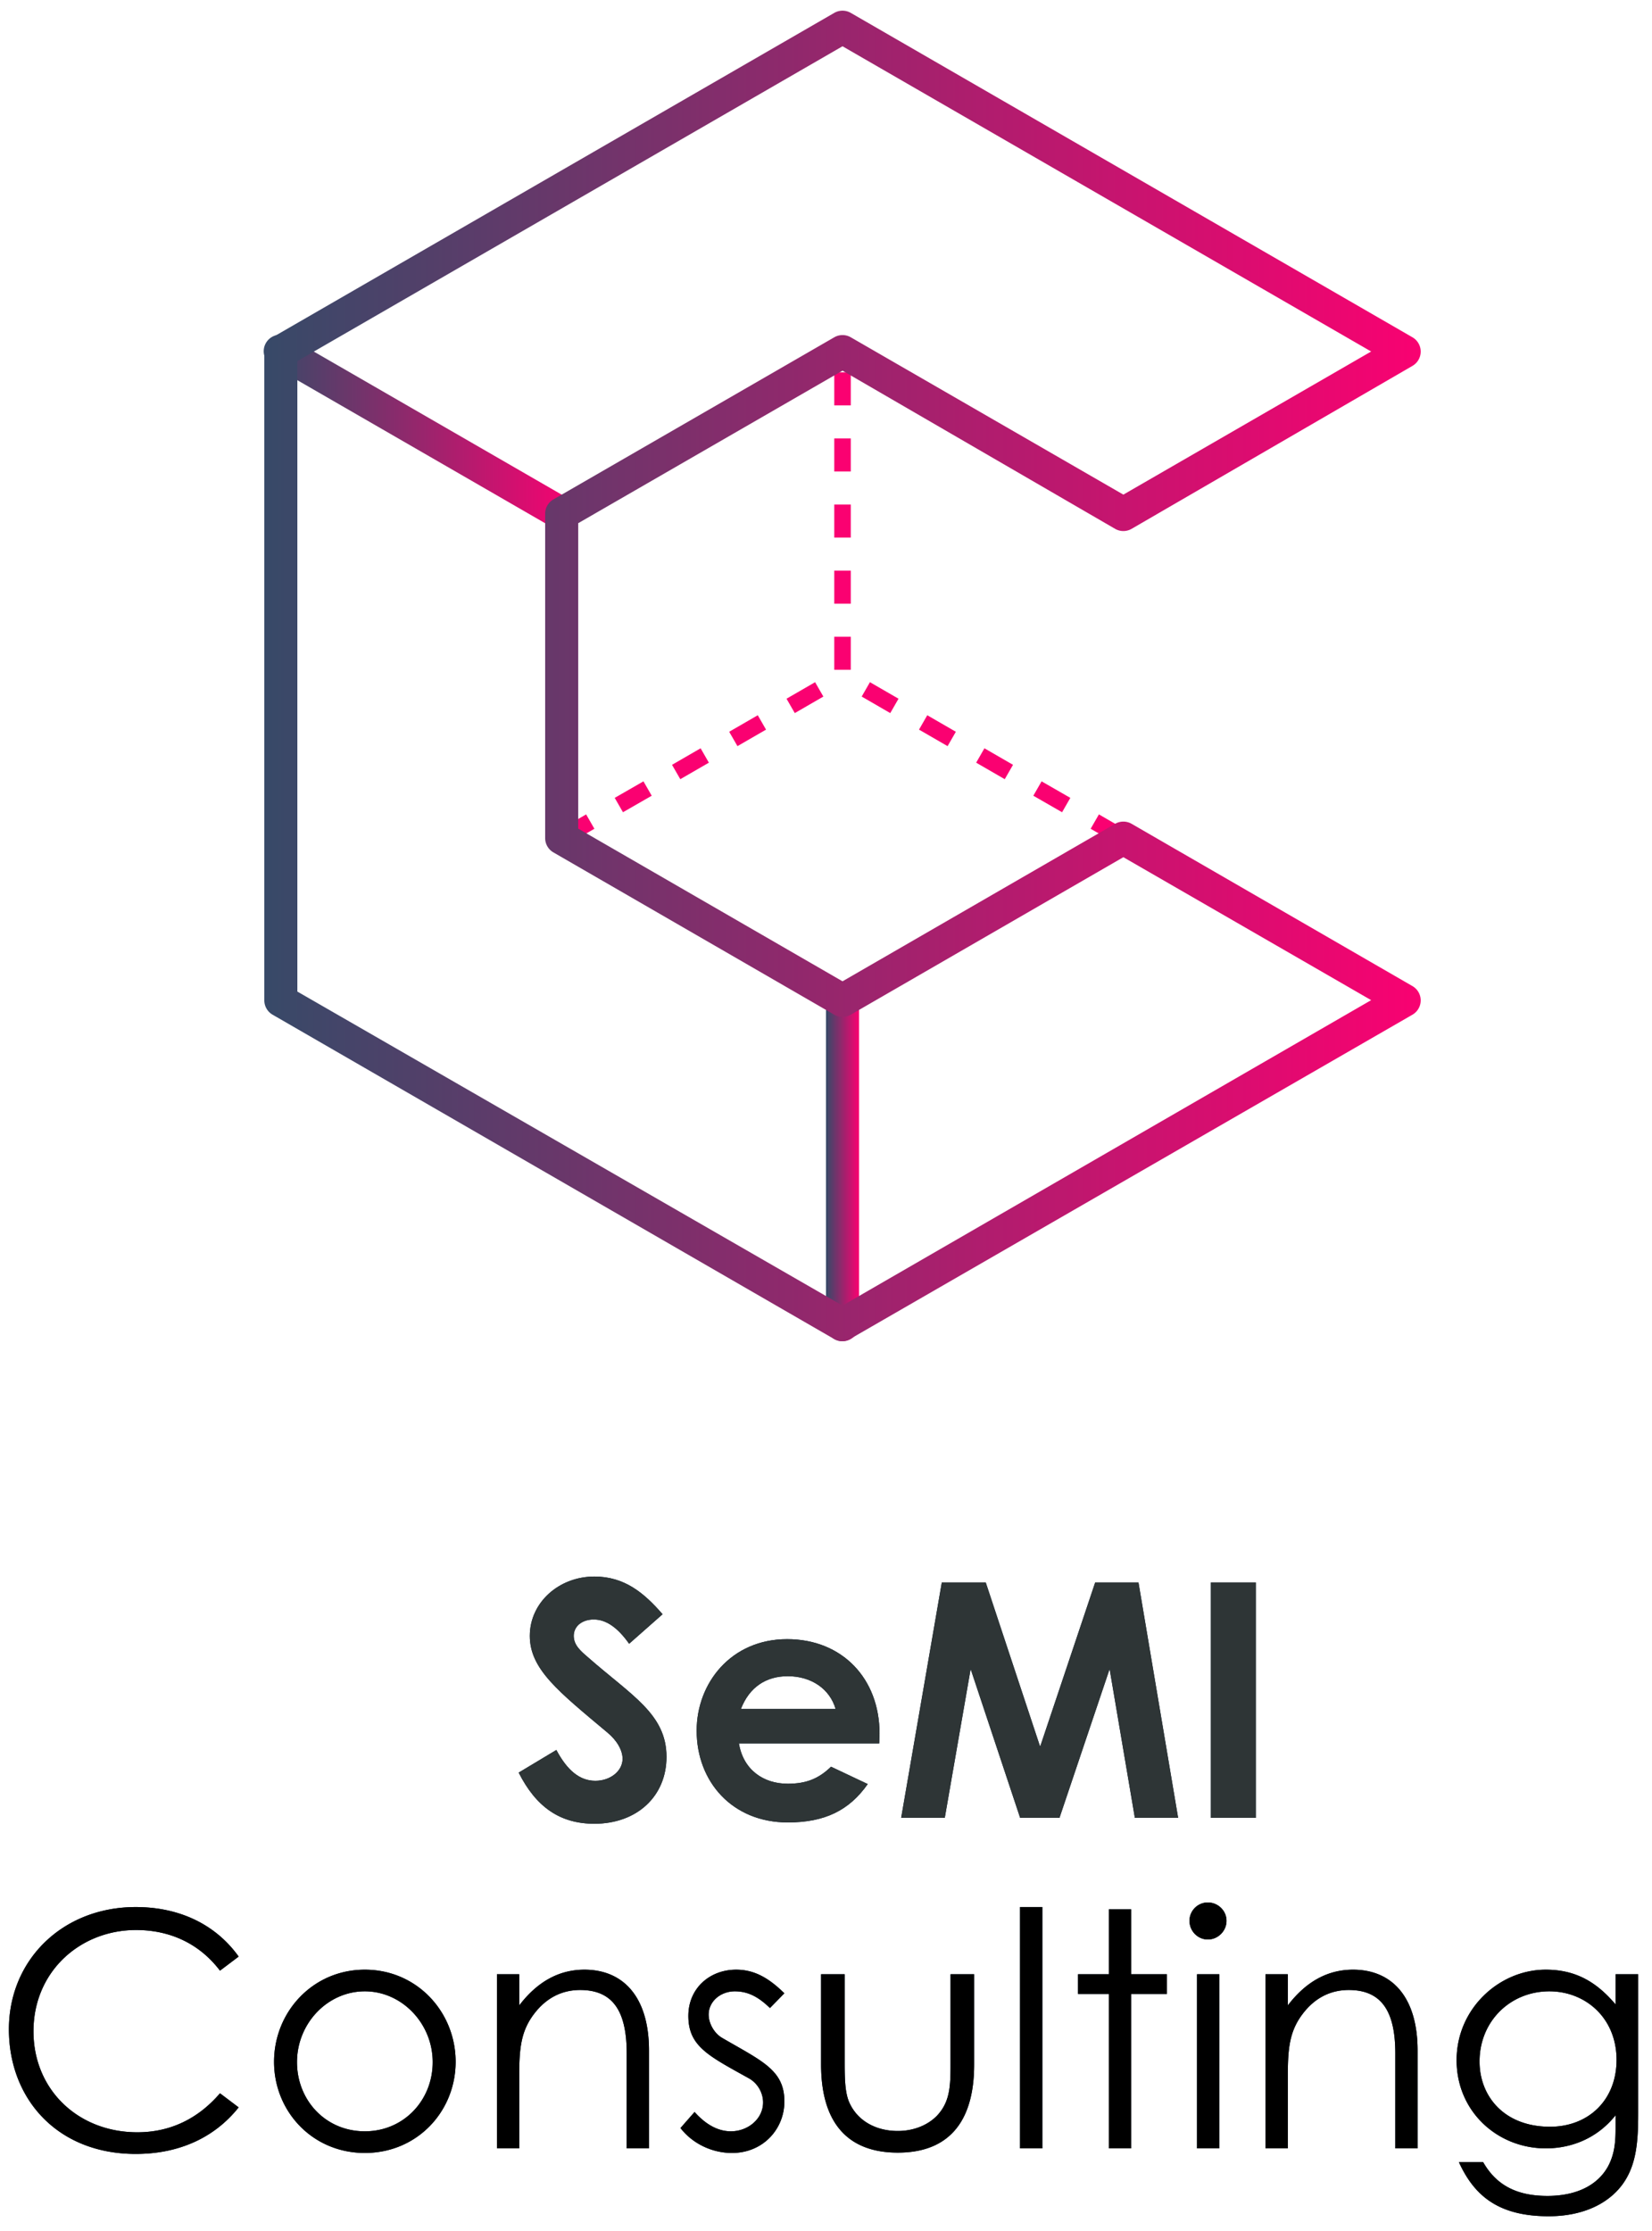 <svg xmlns="http://www.w3.org/2000/svg" xmlns:xlink="http://www.w3.org/1999/xlink" width="100" height="135" viewBox="0 0 100 135">
    <defs>
        <linearGradient id="a" x1=".025%" x2="99.963%" y1="49.988%" y2="49.988%">
            <stop offset="0%" stop-color="#364A68"/>
            <stop offset="100%" stop-color="#FA0171"/>
        </linearGradient>
        <linearGradient id="b" x1="0%" y1="50.023%" y2="50.023%">
            <stop offset="0%" stop-color="#364A68"/>
            <stop offset="100%" stop-color="#FA0171"/>
        </linearGradient>
        <linearGradient id="c" x1="0%" y1="49.996%" y2="49.996%">
            <stop offset="0%" stop-color="#364A68"/>
            <stop offset="100%" stop-color="#FA0171"/>
        </linearGradient>
        <path id="d" d="M31.397 107.262l2.281-1.369c.655 1.23 1.409 1.865 2.361 1.865.913 0 1.647-.595 1.647-1.33 0-.515-.337-1.11-.913-1.586-2.956-2.48-4.702-3.83-4.702-5.853 0-2.024 1.766-3.591 3.909-3.591 1.805 0 2.996.972 4.127 2.281l-2.024 1.786c-.675-.952-1.37-1.468-2.143-1.468-.714 0-1.21.416-1.21.992 0 .555.417.912.833 1.27 2.659 2.34 4.782 3.452 4.782 6.05 0 2.382-1.786 4.048-4.365 4.048-2.083 0-3.532-1.012-4.583-3.095zm18.907-.357l2.222 1.051c-1.13 1.608-2.618 2.322-4.84 2.322-3.354 0-5.516-2.46-5.516-5.555 0-2.877 2.083-5.536 5.476-5.536 3.333 0 5.595 2.381 5.595 5.714 0 .238-.02.357-.02.595h-8.492c.258 1.568 1.449 2.44 2.956 2.44 1.131 0 1.885-.317 2.62-1.031zm-5.456-3.492h5.734c-.357-1.23-1.488-1.984-2.897-1.984-1.309 0-2.32.655-2.837 1.984zM54.55 110l2.46-14.245h2.659l3.293 9.94 3.333-9.94h2.62l2.4 14.245h-2.619l-1.528-9.007L64.133 110h-2.381l-2.996-9.007L57.19 110H54.55zm18.749 0V95.755h2.718V110h-2.718z"/>
        <path id="e" d="M14.447 3.394l-1.131.853c-1.25-1.647-3.036-2.46-5.08-2.46-3.372 0-6.21 2.5-6.21 6.13 0 3.532 2.7 6.11 6.29 6.11 1.984 0 3.67-.813 5-2.36l1.13.853c-1.467 1.845-3.63 2.817-6.229 2.817-4.762 0-7.678-3.353-7.678-7.539 0-4.206 3.254-7.4 7.678-7.4 2.619 0 4.821 1.031 6.23 2.996zm7.638.793c3.155 0 5.496 2.56 5.496 5.575 0 2.996-2.321 5.516-5.496 5.516-3.174 0-5.496-2.52-5.496-5.516 0-3.015 2.342-5.575 5.496-5.575zm0 1.31c-2.262 0-4.107 1.944-4.107 4.285 0 2.302 1.726 4.186 4.107 4.186 2.361 0 4.107-1.884 4.107-4.186 0-2.341-1.865-4.285-4.107-4.285zm9.345-1.032V6.35c1.091-1.429 2.4-2.163 3.948-2.163 2.301 0 3.908 1.587 3.908 4.9V15h-1.349V9.266c0-2.48-.773-3.849-2.817-3.849-1.13 0-2.063.496-2.778 1.429-.793 1.031-.912 2.063-.912 3.73V15h-1.35V4.465h1.35zm9.761 9.305l.853-.972c.675.754 1.409 1.17 2.202 1.17 1.032 0 1.945-.754 1.945-1.746 0-.615-.357-1.19-.873-1.468-2.42-1.349-3.65-1.924-3.65-3.77 0-1.666 1.289-2.797 2.896-2.797 1.15 0 2.024.556 2.916 1.429l-.873.892c-.635-.615-1.27-1.011-2.123-1.011-.872 0-1.587.615-1.587 1.408 0 .536.338 1.131.814 1.409 2.42 1.409 3.77 1.944 3.77 3.849 0 1.647-1.27 3.115-3.175 3.115-1.17 0-2.361-.536-3.115-1.508zm16.348-4.166V4.465h1.429v5.456c0 3.551-1.607 5.337-4.623 5.337s-4.643-1.786-4.643-5.337V4.465h1.429v5.139c0 1.11 0 2.023.297 2.658.496 1.071 1.588 1.686 2.917 1.686.972 0 1.825-.357 2.38-.932.834-.893.814-1.905.814-3.412zM61.745 15V.398h1.35V15h-1.35zm5.377-10.535V.537h1.349v3.928h2.163v1.19H68.47V15h-1.35V5.655h-1.864v-1.19h1.865zM72.459 15V4.465h1.349V15h-1.35zM73.114.12c.615 0 1.13.496 1.13 1.111s-.515 1.13-1.13 1.13c-.615 0-1.111-.515-1.111-1.13A1.11 1.11 0 0 1 73.113.12zm4.84 4.345V6.35c1.092-1.429 2.401-2.163 3.949-2.163 2.301 0 3.908 1.587 3.908 4.9V15h-1.349V9.266c0-2.48-.774-3.849-2.817-3.849-1.131 0-2.064.496-2.778 1.429-.793 1.031-.912 2.063-.912 3.73V15h-1.35V4.465h1.35zm21.21 0v8.392c0 1.726-.1 3.155-.953 4.325-.893 1.21-2.46 1.925-4.464 1.925-3.035 0-4.503-1.23-5.436-3.274h1.468c.794 1.39 2.024 2.044 3.889 2.044 1.746 0 3.035-.635 3.67-1.786.397-.734.457-1.488.457-2.301v-.794C96.743 14.326 95.215 15 93.569 15c-2.917 0-5.397-2.222-5.397-5.337 0-3.135 2.6-5.476 5.397-5.476 1.865 0 3.115.794 4.226 2.103V4.465h1.369zm-5.377 1.032c-2.361 0-4.226 1.805-4.226 4.245 0 2.103 1.488 3.949 4.266 3.949 2.301 0 4.027-1.588 4.027-4.048 0-2.54-1.885-4.146-4.067-4.146z"/>
    </defs>
    <g fill="none" fill-rule="evenodd">
        <path fill="#FA0171" fill-rule="nonzero" d="M34.25 51.15l-.5-.87 1.73-1 .5.87-1.73 1zm3.46-2l-.5-.87 1.74-1 .5.87-1.74 1zm3.47-2l-.5-.87 1.73-1 .5.87-1.73 1zm3.46-2l-.5-.87 1.73-1 .5.87-1.73 1zm3.47-2l-.5-.87 1.73-1 .5.87-1.73 1zm3.39-2.62h-1v-2h1v2zm0-4h-1v-2h1v2zm0-4h-1v-2h1v2zm0-4h-1v-2h1v2zm0-4h-1v-2h1v2zM67.75 51.15l-1.73-1 .5-.87 1.73 1-.5.87zm-3.46-2l-1.74-1 .5-.87 1.74 1-.5.87zm-3.47-2l-1.73-1 .5-.87 1.73 1-.5.87zm-3.46-2l-1.73-1 .5-.87 1.73 1-.5.87zm-3.47-2l-1.73-1 .5-.87 1.73 1-.5.87z"/>
        <path fill="url(#a)" d="M34 32.09a1 1 0 0 1-.5-.14l-17-9.81a1 1 0 1 1 1-1.73l17 9.81a1 1 0 0 1-.5 1.87z"/>
        <path fill="url(#b)" d="M51 81.16a1 1 0 0 1-1-1V60.53a1 1 0 0 1 2 0v19.63a1 1 0 0 1-1 1z"/>
        <path fill="url(#c)" fill-rule="nonzero" d="M51 81.16a1 1 0 0 1-.5-.13l-34-19.63a1 1 0 0 1-.5-.87V21.27a1 1 0 0 1 .5-.86L50.5.78a1 1 0 0 1 1 0l34 19.63a1 1 0 0 1 0 1.73L68.5 32a1 1 0 0 1-1 0L51 22.43l-16 9.23v18.48l16 9.24 16.5-9.53a1 1 0 0 1 1 0l17 9.82a1 1 0 0 1 0 1.73L51.5 81a1 1 0 0 1-.5.16zM18 60l33 19 32-18.48-15-8.65-16.5 9.53a1 1 0 0 1-1 0l-17-9.82a1 1 0 0 1-.5-.86V31.09a1 1 0 0 1 .5-.87l17-9.81a1 1 0 0 1 1 0L68 29.93l15-8.66L51 2.8 18 21.85V60z"/>
        <g fill-rule="nonzero">
            <use fill="#00152B" xlink:href="#d"/>
            <use fill="#2E3536" xlink:href="#d"/>
        </g>
        <g fill-rule="nonzero" transform="translate(0 115)">
            <use fill="#00152B" xlink:href="#e"/>
            <use fill="#000" xlink:href="#e"/>
        </g>
    </g>
</svg>
